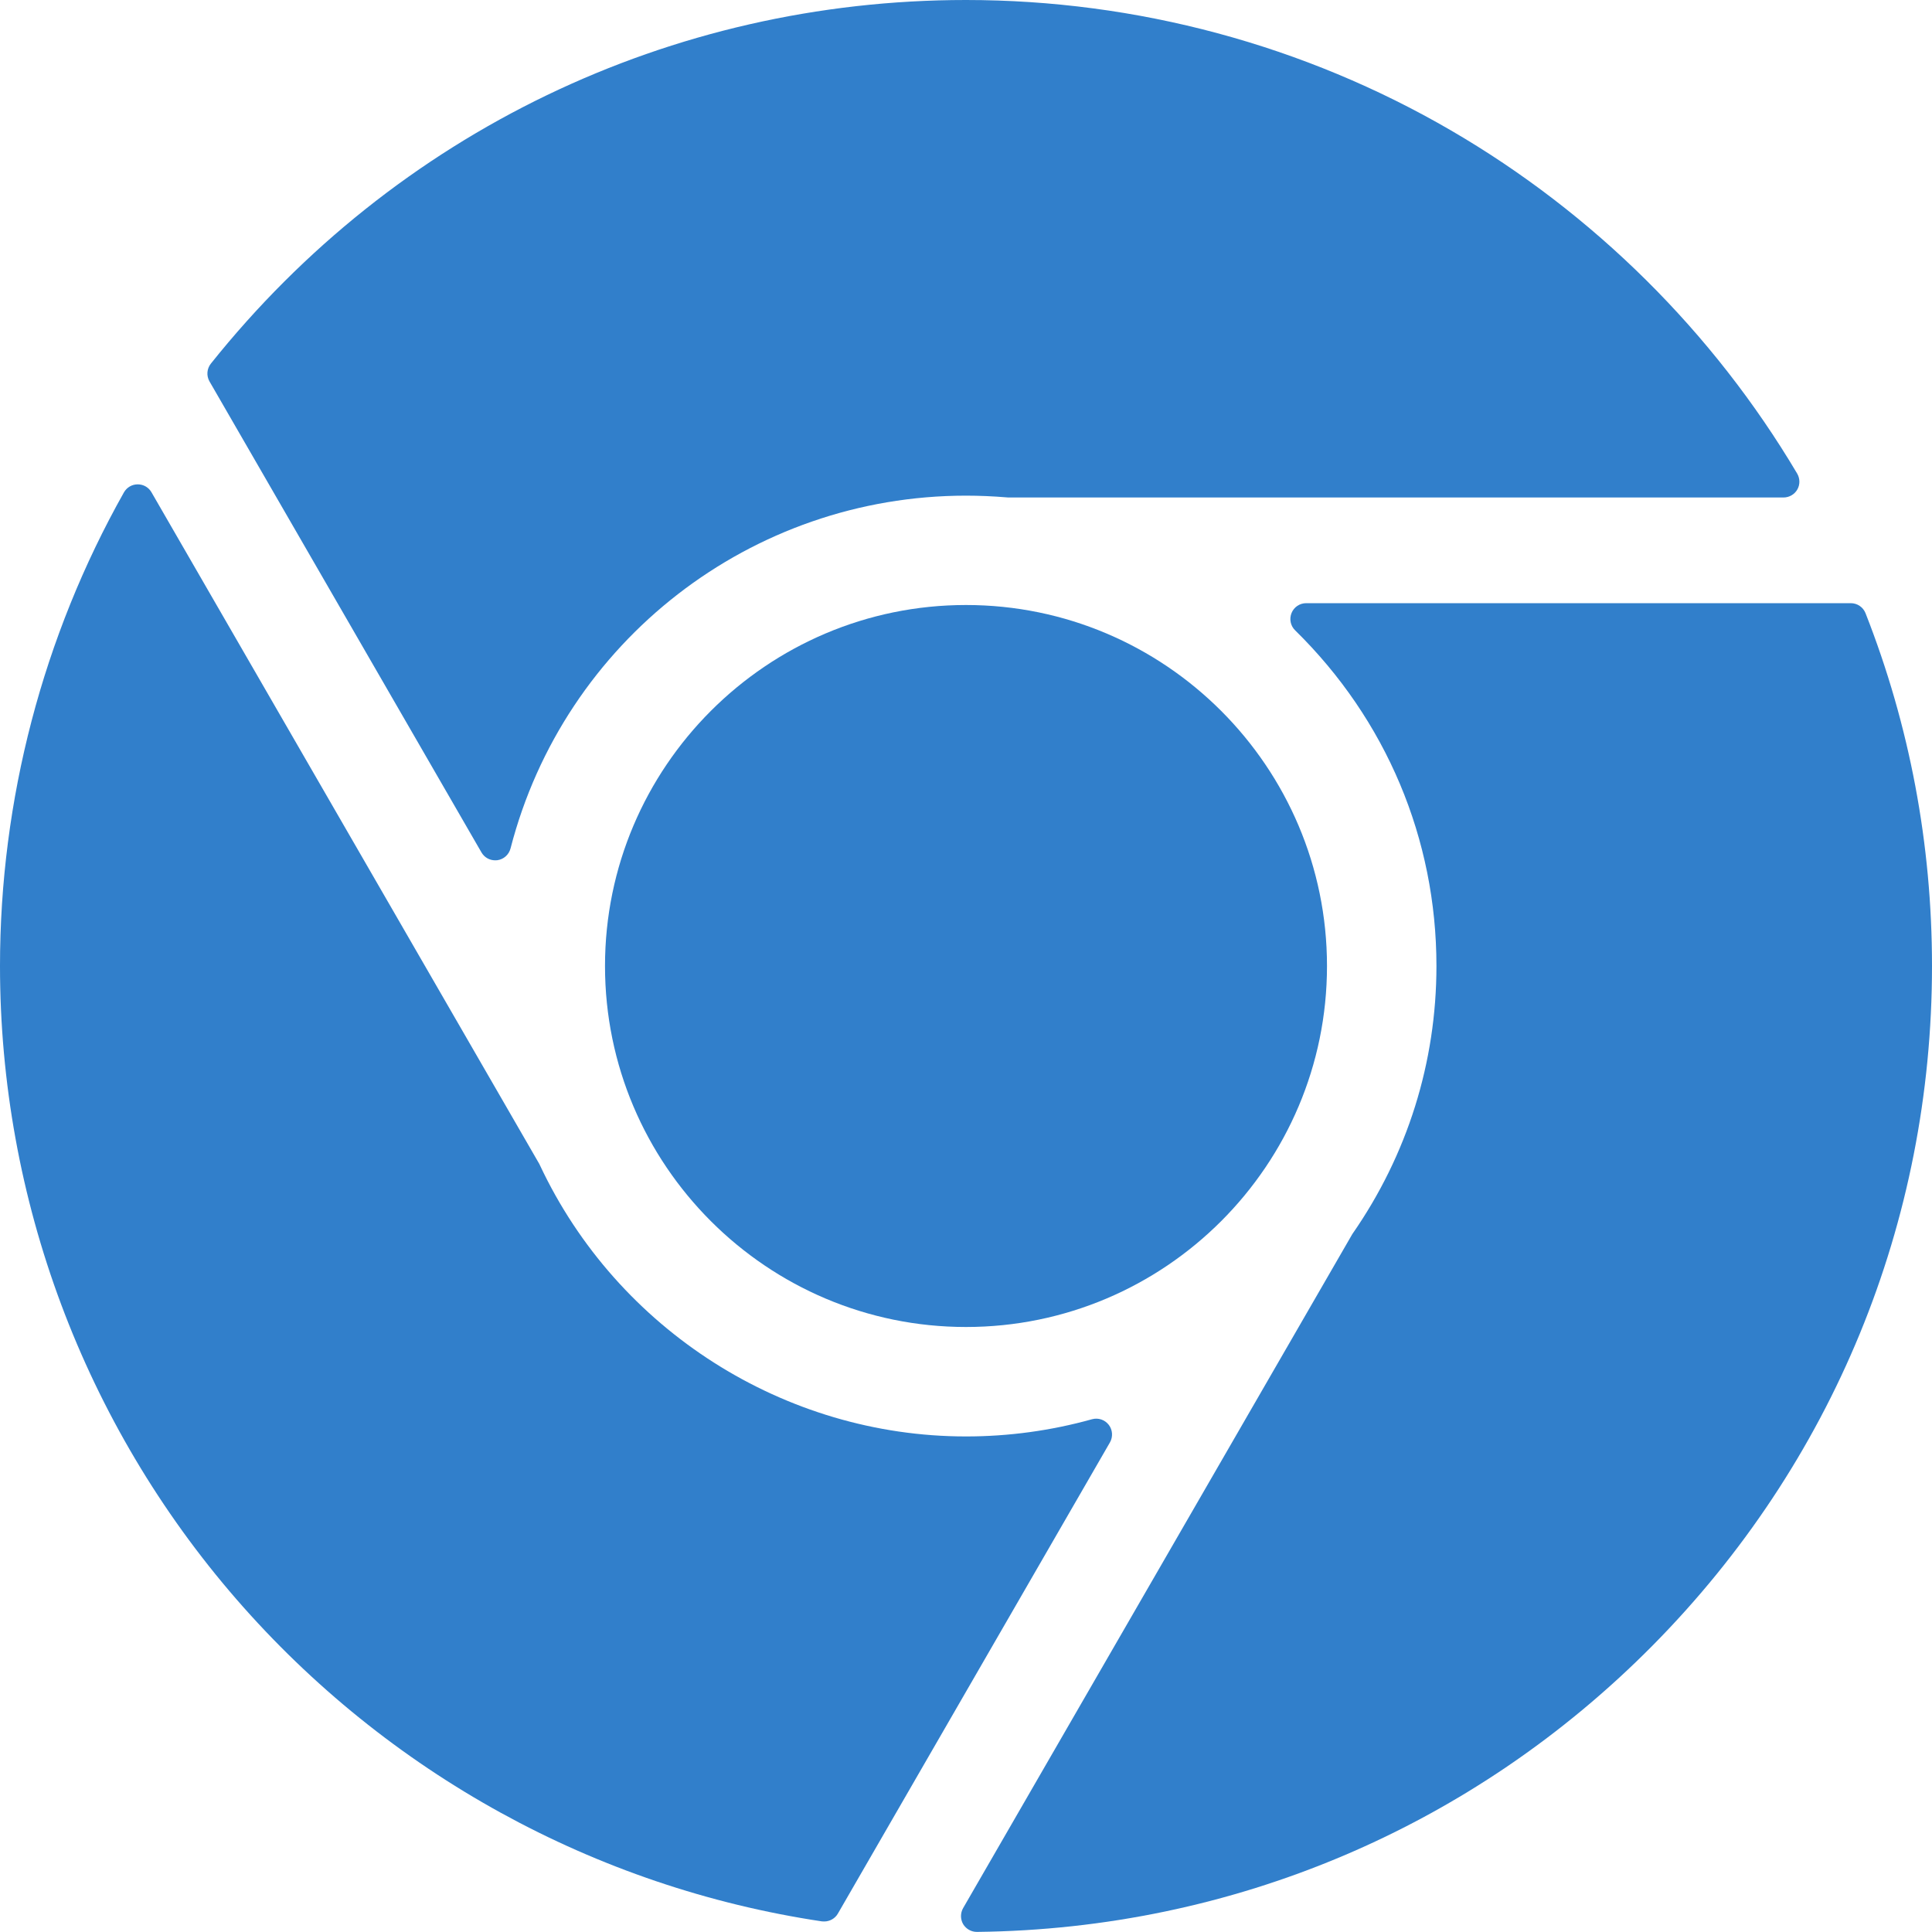 <svg width="20" height="20" viewBox="0 0 20 20" fill="none" xmlns="http://www.w3.org/2000/svg">
<path d="M-2.16125e-07 3.737C-2.16125e-07 5.798 1.677 7.474 3.737 7.474C5.798 7.474 7.474 5.798 7.474 3.737C7.474 1.677 5.798 -1.48085e-07 3.737 -1.48085e-07C1.677 -1.48085e-07 -2.16125e-07 1.677 -2.16125e-07 3.737Z" transform="translate(6.263 6.263)" fill="#317FCB"/>
<path d="M16.459 5.067C16.488 5.016 16.487 4.953 16.457 4.902C15.587 3.436 14.348 2.208 12.875 1.351C11.356 0.467 9.62 0 7.853 0C4.796 0 1.947 1.372 0.036 3.764C-0.006 3.817 -0.012 3.89 0.022 3.949L2.837 8.824C2.867 8.876 2.921 8.906 2.979 8.906C2.986 8.906 2.994 8.906 3.001 8.905C3.067 8.896 3.121 8.848 3.138 8.783C3.693 6.633 5.632 5.131 7.853 5.131C7.991 5.131 8.133 5.137 8.277 5.149C8.281 5.15 8.286 5.15 8.291 5.15H16.316C16.375 5.15 16.43 5.118 16.459 5.067Z" transform="translate(2.147)" fill="#317FCB"/>
<path d="M11.478 9.736C11.437 9.683 11.369 9.66 11.304 9.678C10.881 9.796 10.442 9.856 10 9.856C8.122 9.856 6.391 8.754 5.59 7.05C5.588 7.045 5.586 7.041 5.584 7.037L1.568 0.082C1.539 0.031 1.485 1.16067e-07 1.426 1.16067e-07C1.426 1.16067e-07 1.425 1.16067e-07 1.425 1.16067e-07C1.366 0 1.312 0.032 1.283 0.083C0.444 1.573 0 3.268 0 4.986C0 7.397 0.87 9.725 2.448 11.542C4.011 13.341 6.163 14.525 8.508 14.876C8.516 14.877 8.524 14.877 8.532 14.877C8.59 14.877 8.645 14.846 8.674 14.795L11.49 9.918C11.523 9.86 11.518 9.788 11.478 9.736Z" transform="translate(0 5.014)" fill="#317FCB"/>
<path d="M9.211 -1.36078e-07H3.574C3.507 -1.36078e-07 3.447 0.04 3.422 0.102C3.397 0.164 3.411 0.234 3.459 0.281C4.402 1.206 4.922 2.44 4.922 3.756C4.922 4.753 4.621 5.712 4.052 6.53C4.049 6.534 4.047 6.538 4.045 6.542L0.022 13.509C-0.007 13.56 -0.007 13.623 0.022 13.674C0.052 13.724 0.106 13.755 0.164 13.755C0.165 13.755 0.165 13.755 0.166 13.755C2.813 13.725 5.297 12.672 7.16 10.79C9.025 8.905 10.052 6.408 10.052 3.756C10.052 2.496 9.821 1.267 9.364 0.104C9.339 0.041 9.279 -1.36078e-07 9.211 -1.36078e-07Z" transform="translate(9.948 6.244)" fill="#317FCB"/>
</svg>
